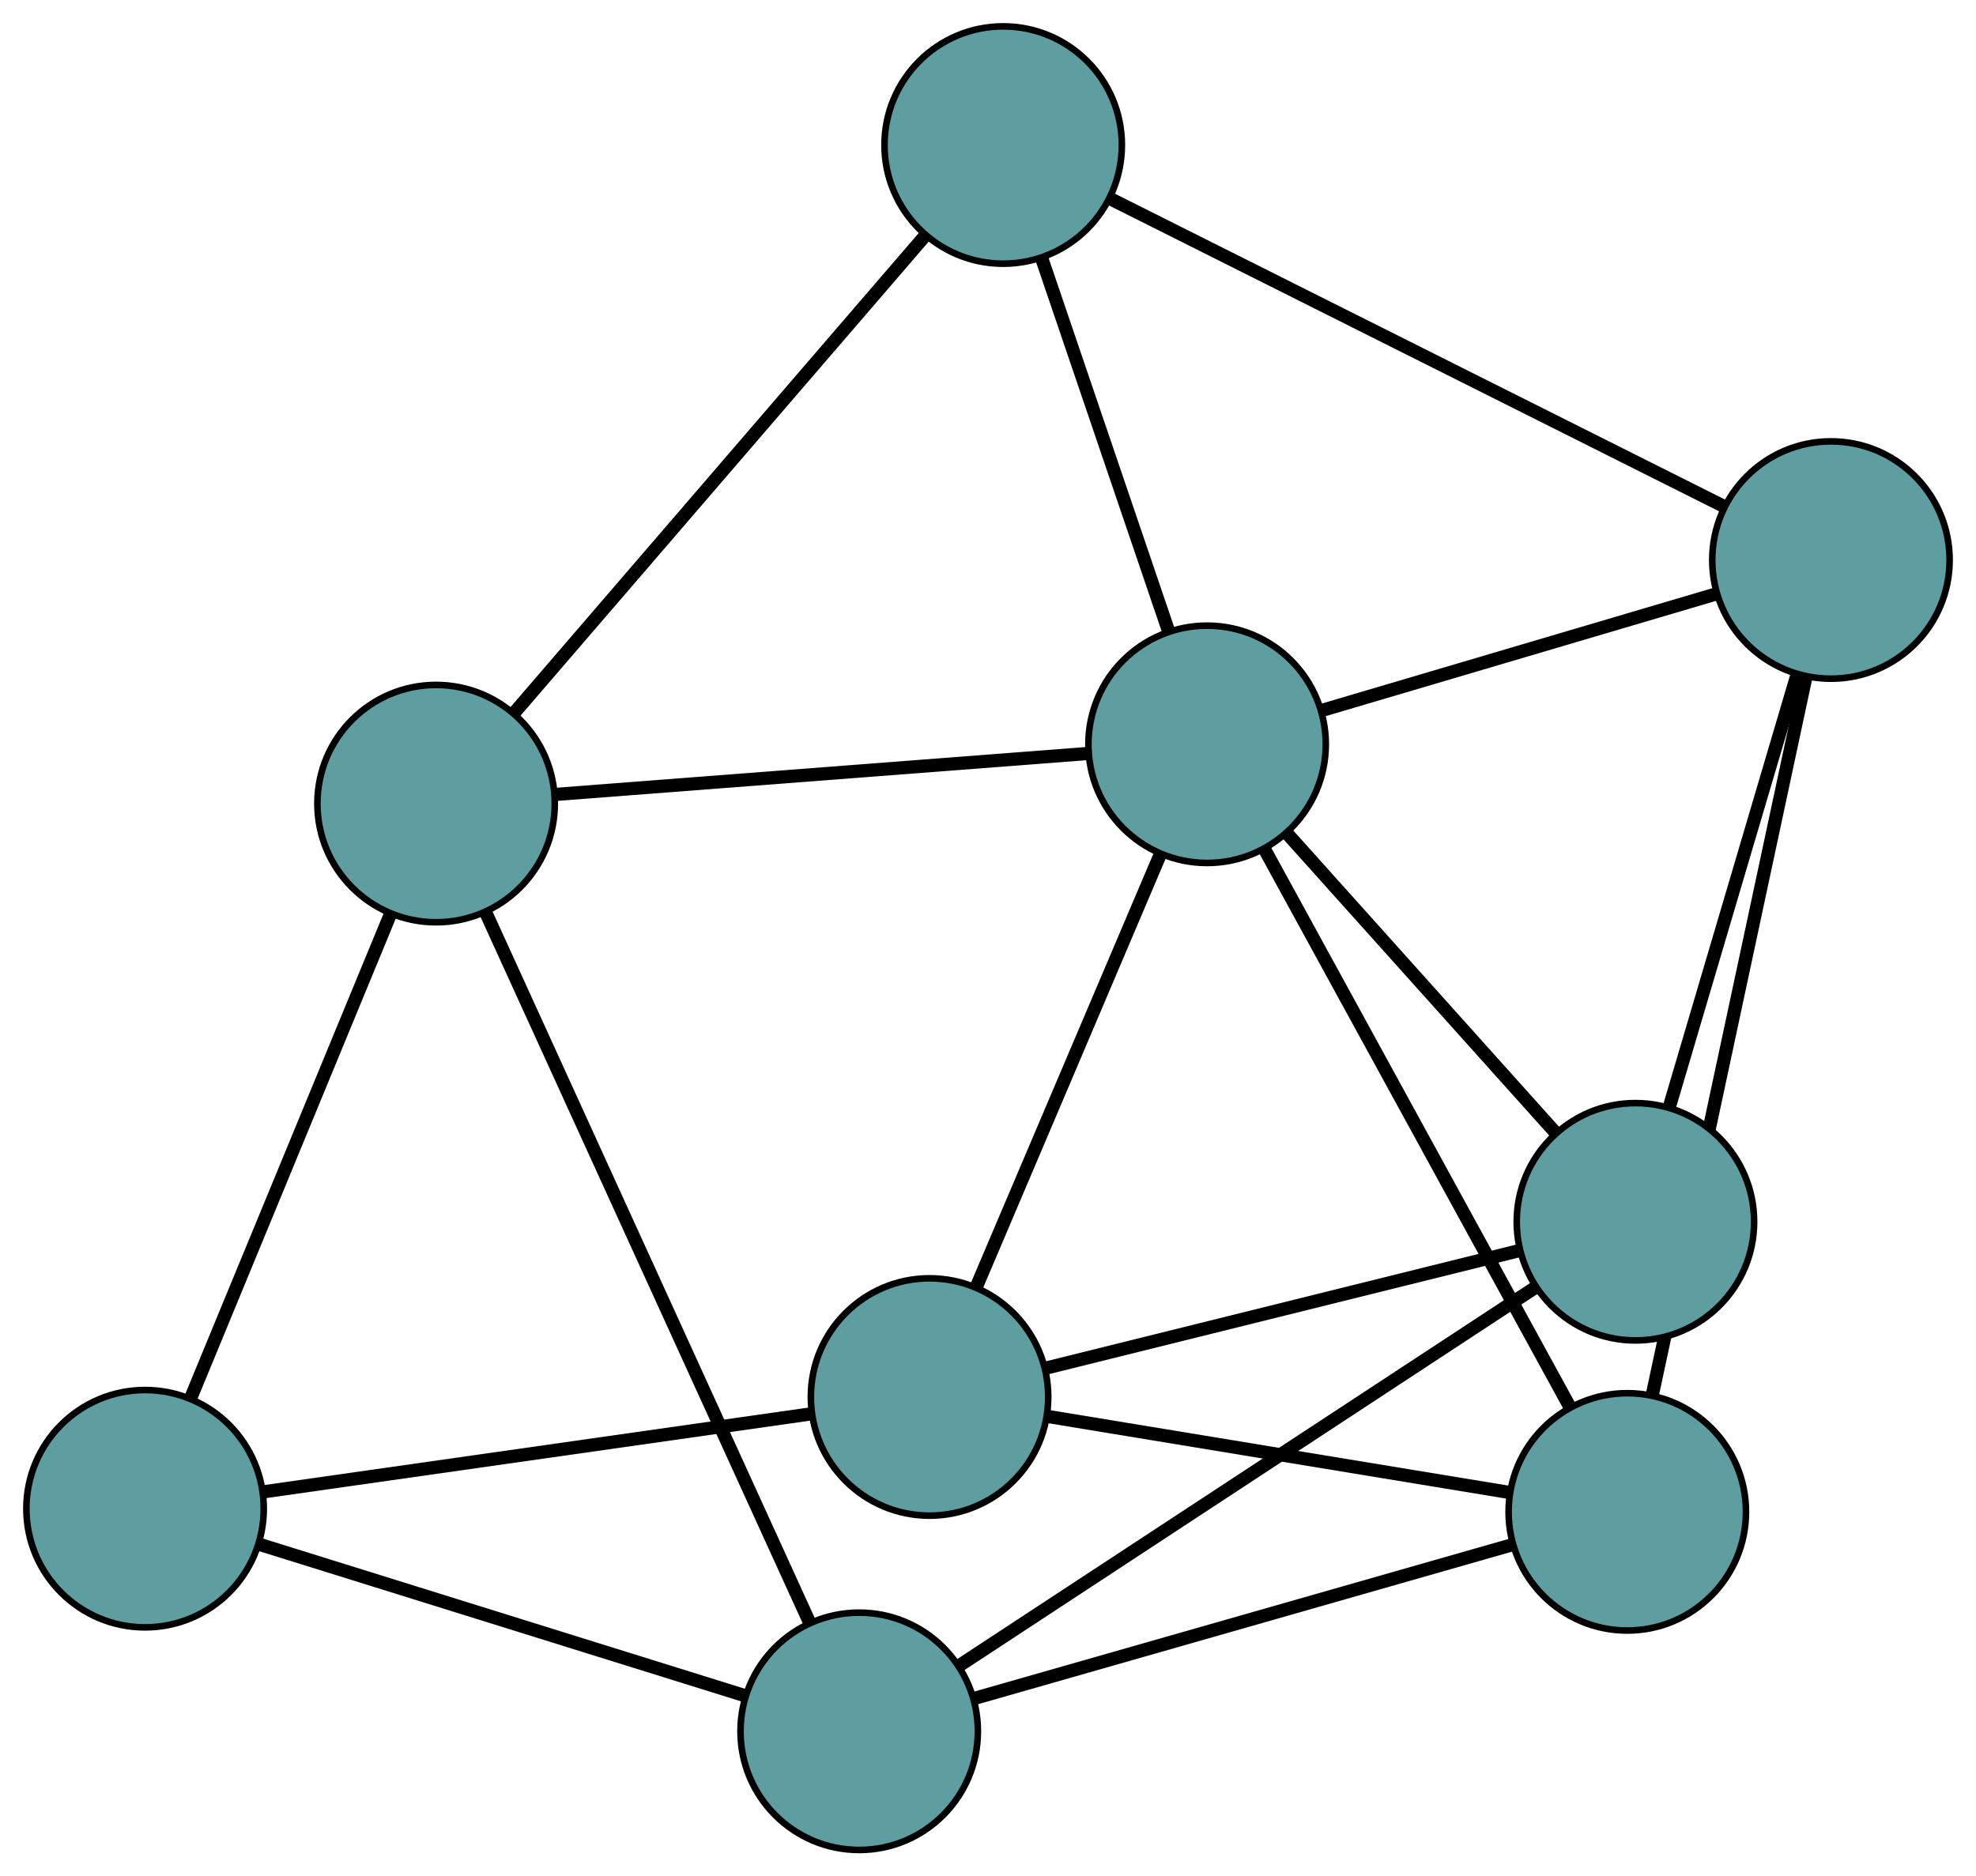 <?xml version="1.0" encoding="UTF-8" standalone="no"?>
<!DOCTYPE svg PUBLIC "-//W3C//DTD SVG 1.1//EN"
 "http://www.w3.org/Graphics/SVG/1.1/DTD/svg11.dtd">
<!-- Generated by graphviz version 2.36.0 (20140111.2315)
 -->
<!-- Title: G Pages: 1 -->
<svg width="100%" height="100%"
 viewBox="0.00 0.00 299.67 284.62" xmlns="http://www.w3.org/2000/svg" xmlns:xlink="http://www.w3.org/1999/xlink">
<g id="graph0" class="graph" transform="scale(1 1) rotate(0) translate(4 280.617)">
<title>G</title>
<!-- 0 -->
<g id="node1" class="node"><title>0</title>
<ellipse fill="cadetblue" stroke="black" cx="18" cy="-51.766" rx="18" ry="18"/>
</g>
<!-- 4 -->
<g id="node5" class="node"><title>4</title>
<ellipse fill="cadetblue" stroke="black" cx="62.134" cy="-158.72" rx="18" ry="18"/>
</g>
<!-- 0&#45;&#45;4 -->
<g id="edge1" class="edge"><title>0&#45;&#45;4</title>
<path fill="none" stroke="black" stroke-width="2" d="M24.896,-68.478C33.139,-88.453 46.855,-121.693 55.141,-141.773"/>
</g>
<!-- 5 -->
<g id="node6" class="node"><title>5</title>
<ellipse fill="cadetblue" stroke="black" cx="136.969" cy="-68.711" rx="18" ry="18"/>
</g>
<!-- 0&#45;&#45;5 -->
<g id="edge2" class="edge"><title>0&#45;&#45;5</title>
<path fill="none" stroke="black" stroke-width="2" d="M36.069,-54.34C58.56,-57.543 96.732,-62.98 119.12,-66.169"/>
</g>
<!-- 7 -->
<g id="node8" class="node"><title>7</title>
<ellipse fill="cadetblue" stroke="black" cx="126.3" cy="-18" rx="18" ry="18"/>
</g>
<!-- 0&#45;&#45;7 -->
<g id="edge3" class="edge"><title>0&#45;&#45;7</title>
<path fill="none" stroke="black" stroke-width="2" d="M35.4,-46.341C55.61,-40.04 88.751,-29.707 108.943,-23.412"/>
</g>
<!-- 1 -->
<g id="node2" class="node"><title>1</title>
<ellipse fill="cadetblue" stroke="black" cx="148.137" cy="-258.617" rx="18" ry="18"/>
</g>
<!-- 1&#45;&#45;4 -->
<g id="edge4" class="edge"><title>1&#45;&#45;4</title>
<path fill="none" stroke="black" stroke-width="2" d="M136.179,-244.727C119.748,-225.641 90.368,-191.515 73.991,-172.492"/>
</g>
<!-- 6 -->
<g id="node7" class="node"><title>6</title>
<ellipse fill="cadetblue" stroke="black" cx="273.67" cy="-195.667" rx="18" ry="18"/>
</g>
<!-- 1&#45;&#45;6 -->
<g id="edge5" class="edge"><title>1&#45;&#45;6</title>
<path fill="none" stroke="black" stroke-width="2" d="M164.291,-250.516C188.395,-238.429 233.51,-215.805 257.578,-203.736"/>
</g>
<!-- 8 -->
<g id="node9" class="node"><title>8</title>
<ellipse fill="cadetblue" stroke="black" cx="179.061" cy="-167.715" rx="18" ry="18"/>
</g>
<!-- 1&#45;&#45;8 -->
<g id="edge6" class="edge"><title>1&#45;&#45;8</title>
<path fill="none" stroke="black" stroke-width="2" d="M153.954,-241.519C159.447,-225.37 167.646,-201.27 173.165,-185.045"/>
</g>
<!-- 2 -->
<g id="node3" class="node"><title>2</title>
<ellipse fill="cadetblue" stroke="black" cx="242.786" cy="-51.285" rx="18" ry="18"/>
</g>
<!-- 2&#45;&#45;5 -->
<g id="edge7" class="edge"><title>2&#45;&#45;5</title>
<path fill="none" stroke="black" stroke-width="2" d="M224.836,-54.241C205.377,-57.446 174.5,-62.531 155.007,-65.741"/>
</g>
<!-- 2&#45;&#45;6 -->
<g id="edge8" class="edge"><title>2&#45;&#45;6</title>
<path fill="none" stroke="black" stroke-width="2" d="M246.573,-68.989C252.5,-96.7 263.905,-150.018 269.852,-177.818"/>
</g>
<!-- 2&#45;&#45;7 -->
<g id="edge9" class="edge"><title>2&#45;&#45;7</title>
<path fill="none" stroke="black" stroke-width="2" d="M225.347,-46.302C203.387,-40.027 165.875,-29.308 143.859,-23.017"/>
</g>
<!-- 2&#45;&#45;8 -->
<g id="edge10" class="edge"><title>2&#45;&#45;8</title>
<path fill="none" stroke="black" stroke-width="2" d="M233.925,-67.474C221.751,-89.719 199.982,-129.492 187.847,-151.663"/>
</g>
<!-- 3 -->
<g id="node4" class="node"><title>3</title>
<ellipse fill="cadetblue" stroke="black" cx="244.02" cy="-95.29" rx="18" ry="18"/>
</g>
<!-- 3&#45;&#45;5 -->
<g id="edge11" class="edge"><title>3&#45;&#45;5</title>
<path fill="none" stroke="black" stroke-width="2" d="M226.343,-90.901C206.508,-85.976 174.518,-78.034 154.672,-73.106"/>
</g>
<!-- 3&#45;&#45;6 -->
<g id="edge12" class="edge"><title>3&#45;&#45;6</title>
<path fill="none" stroke="black" stroke-width="2" d="M249.185,-112.774C254.627,-131.198 263.145,-160.035 268.564,-178.383"/>
</g>
<!-- 3&#45;&#45;7 -->
<g id="edge13" class="edge"><title>3&#45;&#45;7</title>
<path fill="none" stroke="black" stroke-width="2" d="M228.63,-85.185C206.069,-70.373 164.257,-42.921 141.694,-28.107"/>
</g>
<!-- 3&#45;&#45;8 -->
<g id="edge14" class="edge"><title>3&#45;&#45;8</title>
<path fill="none" stroke="black" stroke-width="2" d="M231.802,-108.912C220.188,-121.861 202.82,-141.225 191.225,-154.153"/>
</g>
<!-- 4&#45;&#45;7 -->
<g id="edge15" class="edge"><title>4&#45;&#45;7</title>
<path fill="none" stroke="black" stroke-width="2" d="M69.62,-142.302C81.918,-115.332 106.267,-61.934 118.663,-34.749"/>
</g>
<!-- 4&#45;&#45;8 -->
<g id="edge16" class="edge"><title>4&#45;&#45;8</title>
<path fill="none" stroke="black" stroke-width="2" d="M80.148,-160.105C102.056,-161.791 138.83,-164.62 160.834,-166.313"/>
</g>
<!-- 5&#45;&#45;8 -->
<g id="edge17" class="edge"><title>5&#45;&#45;8</title>
<path fill="none" stroke="black" stroke-width="2" d="M144.109,-85.506C151.849,-103.711 164.132,-132.6 171.886,-150.838"/>
</g>
<!-- 6&#45;&#45;8 -->
<g id="edge18" class="edge"><title>6&#45;&#45;8</title>
<path fill="none" stroke="black" stroke-width="2" d="M256.317,-190.54C239.353,-185.528 213.66,-177.937 196.624,-172.904"/>
</g>
</g>
</svg>

